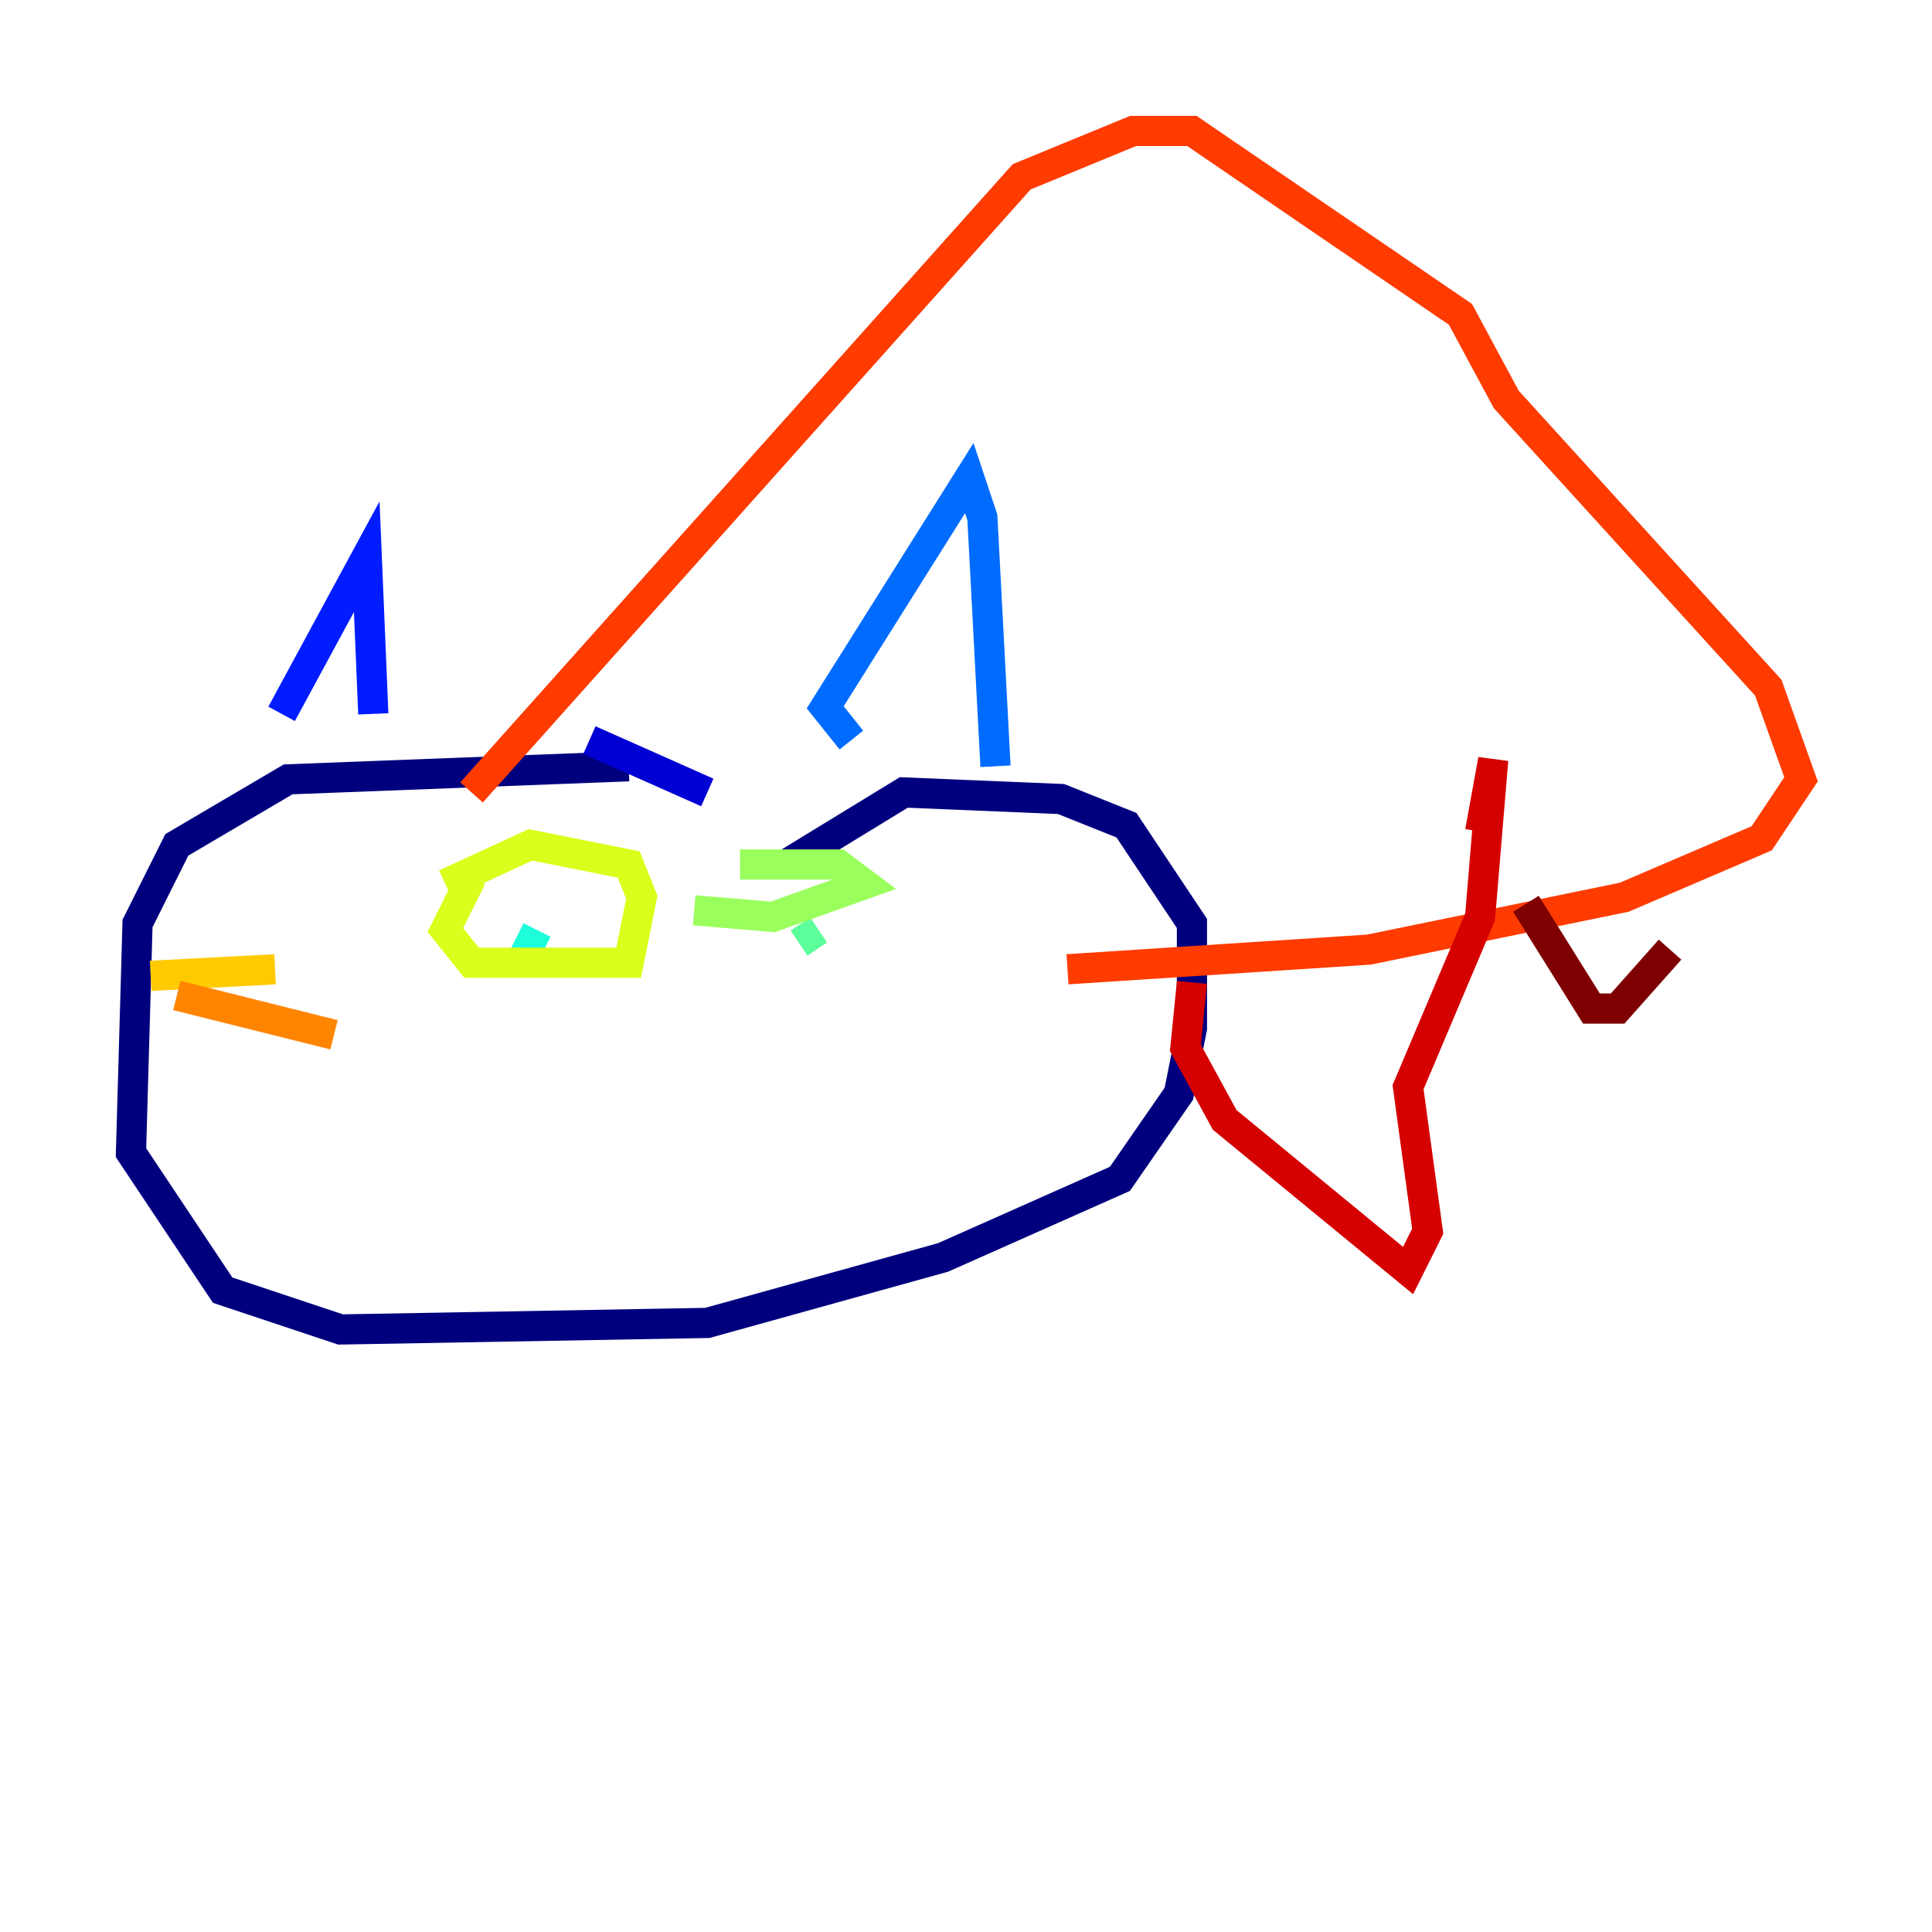 <?xml version="1.0" encoding="utf-8" ?>
<svg baseProfile="tiny" height="128" version="1.2" viewBox="0,0,128,128" width="128" xmlns="http://www.w3.org/2000/svg" xmlns:ev="http://www.w3.org/2001/xml-events" xmlns:xlink="http://www.w3.org/1999/xlink"><defs /><polyline fill="none" points="41.654,50.766 19.091,51.634 11.715,55.973 9.112,61.18 8.678,76.366 14.752,85.478 22.563,88.081 46.861,87.647 62.481,83.308 74.197,78.102 78.102,72.461 78.969,68.122 78.969,61.18 74.63,54.671 70.291,52.936 59.878,52.502 52.068,57.275" stroke="#00007f" stroke-width="2" /><polyline fill="none" points="46.861,52.502 39.051,49.031" stroke="#0000d5" stroke-width="2" /><polyline fill="none" points="18.658,47.295 24.298,36.881 24.732,47.295" stroke="#001cff" stroke-width="2" /><polyline fill="none" points="56.407,49.031 54.671,46.861 64.217,31.675 65.085,34.278 65.953,50.766" stroke="#006cff" stroke-width="2" /><polyline fill="none" points="57.275,62.047 57.275,62.047" stroke="#00b8ff" stroke-width="2" /><polyline fill="none" points="35.58,61.614 34.712,63.349" stroke="#1cffda" stroke-width="2" /><polyline fill="none" points="54.237,61.614 52.936,62.481" stroke="#5cff9a" stroke-width="2" /><polyline fill="none" points="49.031,57.275 55.539,57.275 57.275,58.576 51.2,60.746 45.993,60.312" stroke="#9aff5c" stroke-width="2" /><polyline fill="none" points="31.241,58.142 29.505,61.614 31.241,63.783 41.654,63.783 42.522,59.444 41.654,57.275 35.146,55.973 29.505,58.576" stroke="#daff1c" stroke-width="2" /><polyline fill="none" points="9.98,64.651 18.224,64.217" stroke="#ffcb00" stroke-width="2" /><polyline fill="none" points="11.715,65.953 22.129,68.556" stroke="#ff8500" stroke-width="2" /><polyline fill="none" points="31.241,52.502 67.688,11.715 75.064,8.678 78.969,8.678 96.759,20.827 99.797,26.468 117.153,45.559 119.322,51.634 116.719,55.539 107.607,59.444 90.685,62.915 70.725,64.217" stroke="#ff3b00" stroke-width="2" /><polyline fill="none" points="78.969,65.085 78.536,69.424 81.139,74.197 93.288,84.176 94.59,81.573 93.288,72.027 98.061,60.746 98.929,50.332 98.061,55.105" stroke="#d50000" stroke-width="2" /><polyline fill="none" points="101.098,59.878 105.437,66.82 107.173,66.82 110.644,62.915" stroke="#7f0000" stroke-width="2" /></svg>